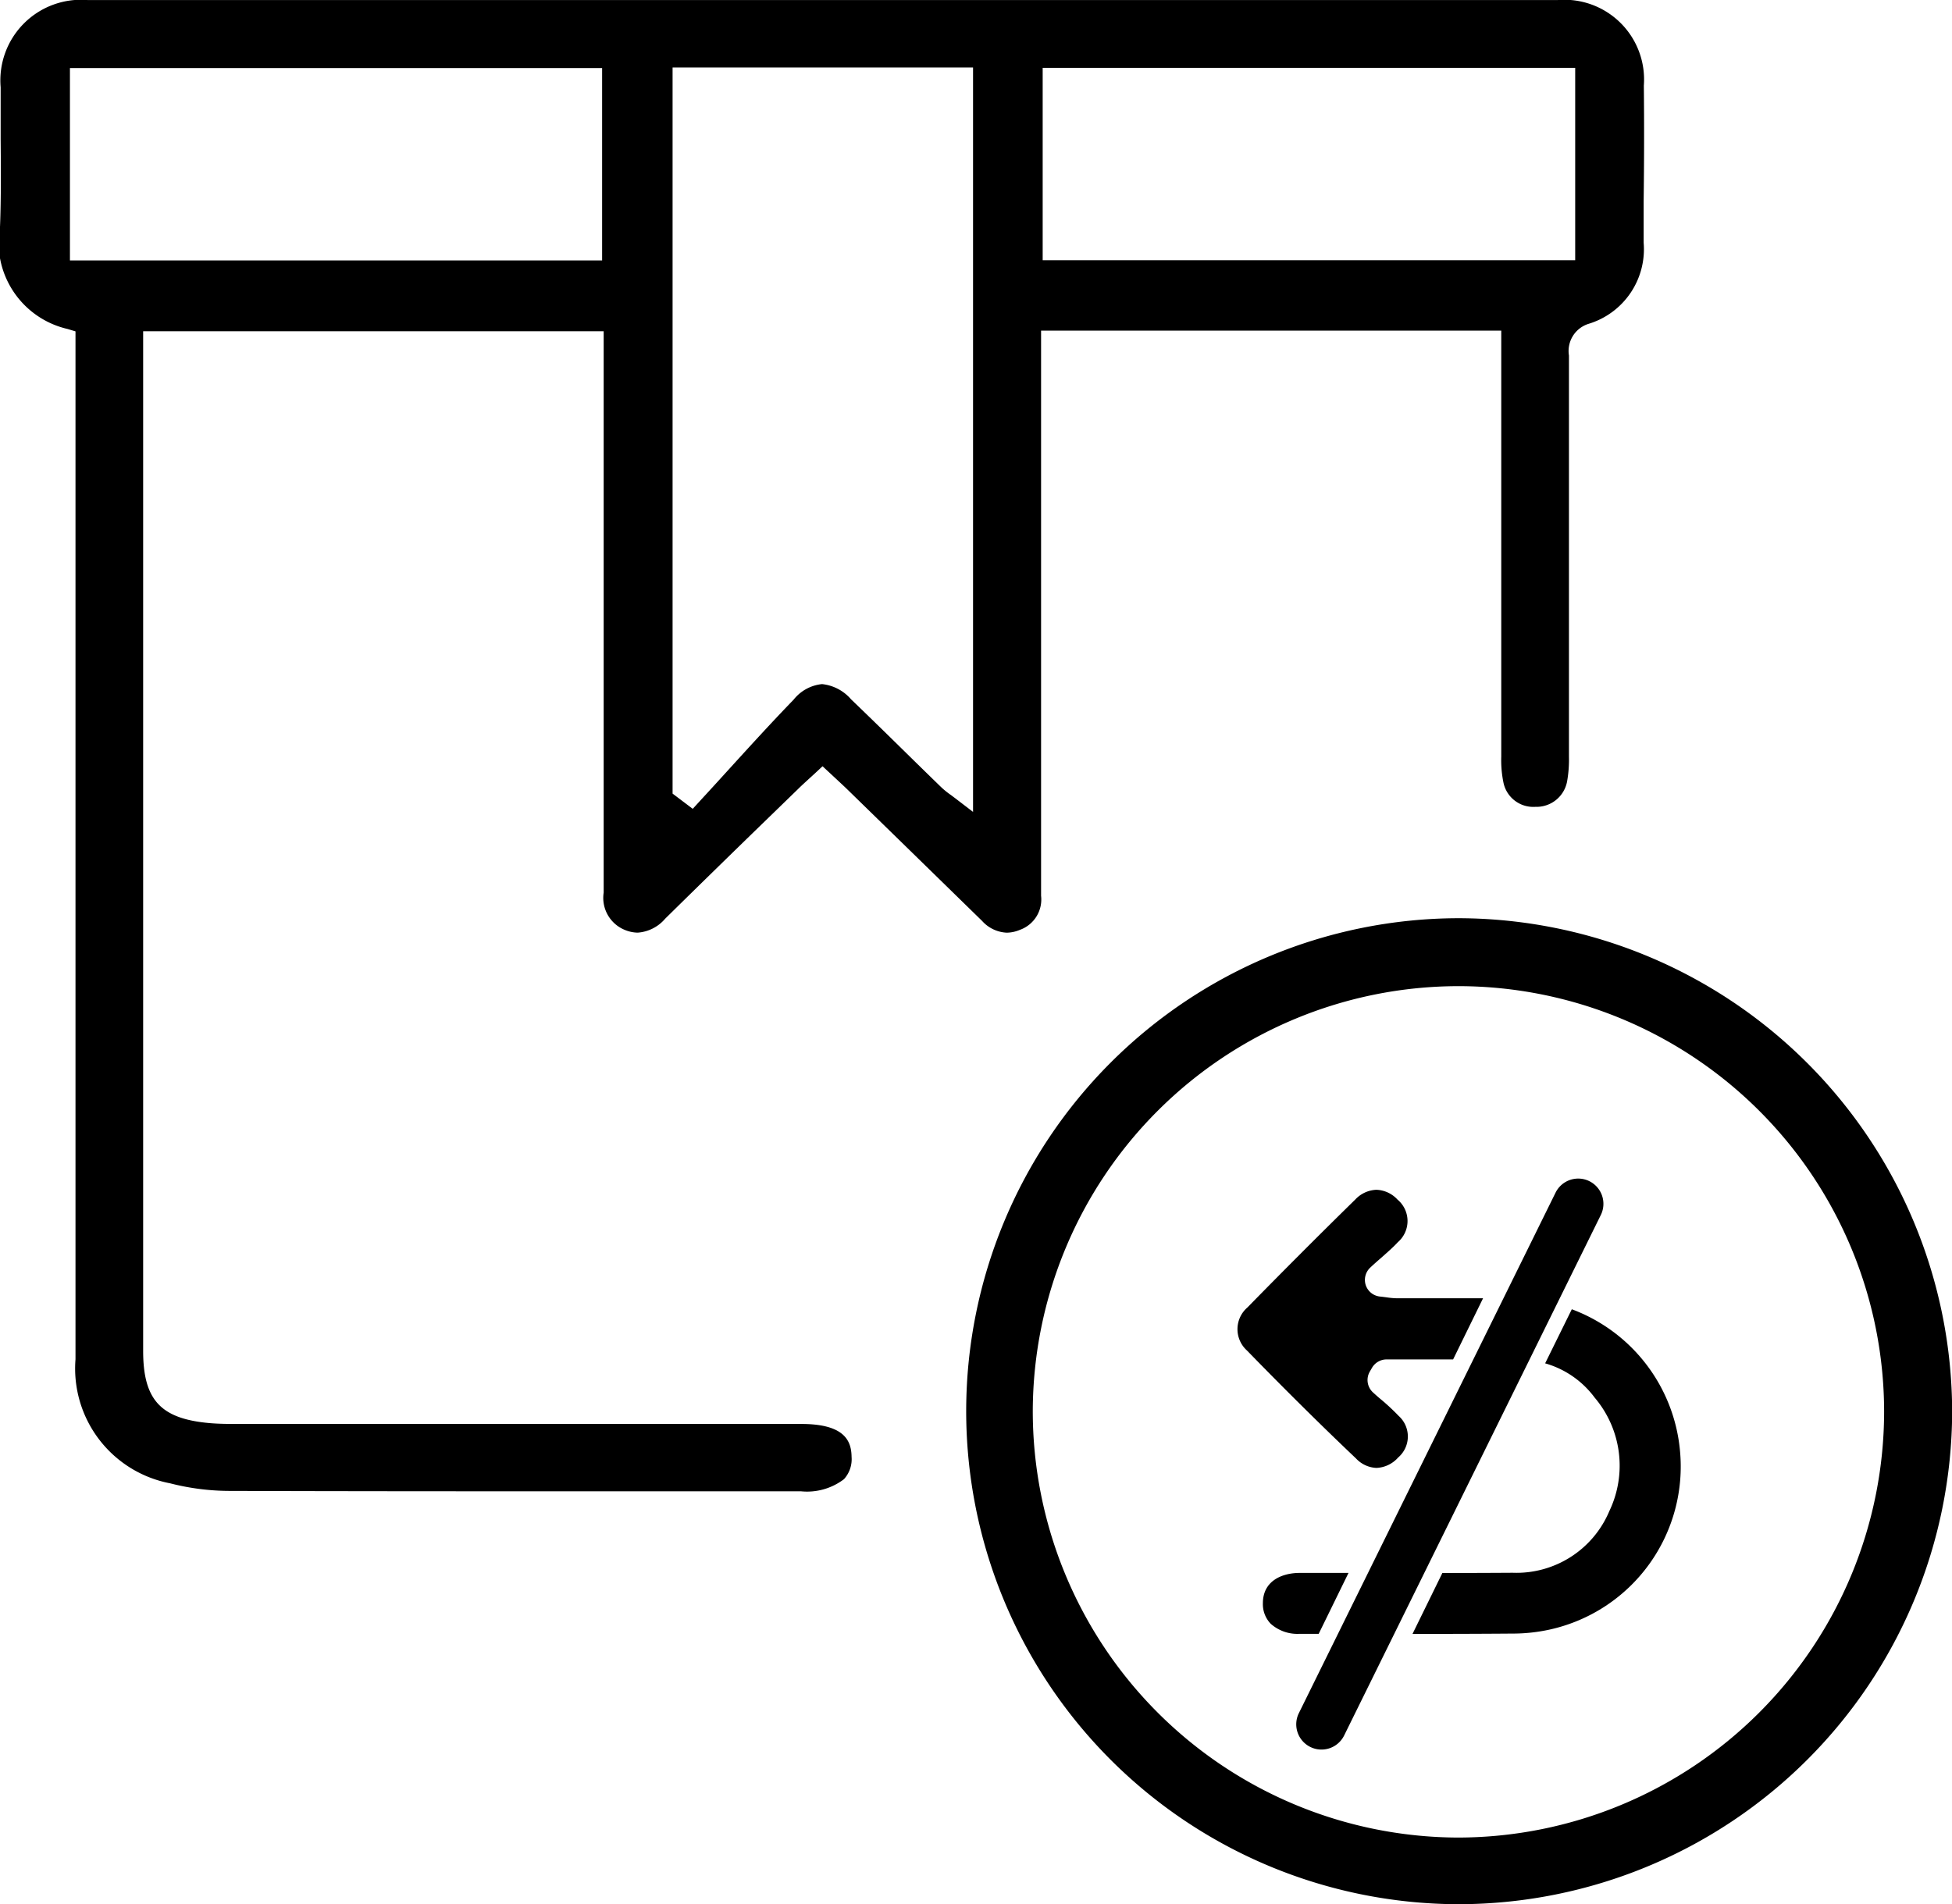 <svg xmlns="http://www.w3.org/2000/svg" width="51.245" height="50" viewBox="0 0 51.245 50">
  <g id="returnable" transform="translate(312.395 -1227.202)">
    <g id="Group_5481" data-name="Group 5481" transform="translate(-312.394 1227.202)">
      <path id="Path_6410" data-name="Path 6410" d="M-269.24,1229.449a2.093,2.093,0,0,0-2.273-2.245h-38.571a2.117,2.117,0,0,0-2.294,2.29c0,.447,0,.9,0,1.346.007.755.013,1.535-.016,2.3a2.336,2.336,0,0,0,1.772,2.7l.209.063v7.973q0,9.51,0,19.019a3.068,3.068,0,0,0,2.482,3.255,6.348,6.348,0,0,0,1.611.2c2.959.009,5.9.01,8.14.01h6.812a1.6,1.6,0,0,0,1.129-.318.778.778,0,0,0,.2-.587c-.006-.4-.162-.863-1.317-.863h-14.771c-.233,0-.5,0-.758-.022-1.293-.112-1.752-.609-1.752-1.9V1235.9h12.09v4.256q0,5.241,0,10.484a.907.907,0,0,0,.54.973.92.92,0,0,0,.352.078,1.043,1.043,0,0,0,.723-.367q1.409-1.387,2.828-2.763l.649-.63c.1-.1.2-.189.305-.286l.149-.136.2-.187.355.33c.1.094.192.178.282.265l1.552,1.514,2,1.953a.924.924,0,0,0,.647.308.912.912,0,0,0,.344-.074.846.846,0,0,0,.557-.895c0-.114,0-.227,0-.339v-14.5h12.081v2.986q0,4.1,0,8.2a2.907,2.907,0,0,0,.06.693.8.8,0,0,0,.829.625h.021a.817.817,0,0,0,.818-.666,3.269,3.269,0,0,0,.049-.652q0-5.241,0-10.484v-.049a.747.747,0,0,1,.509-.83,2.047,2.047,0,0,0,1.452-2.133c0-.361,0-.724,0-1.087C-269.232,1231.5-269.229,1230.465-269.24,1229.449Zm-27.348,4.591h-13.971v-5.05h13.971Zm9.738,14.481-.475-.364-.111-.083a2.138,2.138,0,0,1-.248-.2q-.458-.445-.913-.892c-.475-.467-.967-.949-1.455-1.417a1.163,1.163,0,0,0-.762-.4,1.088,1.088,0,0,0-.746.408c-.587.606-1.166,1.243-1.726,1.858q-.369.407-.74.809l-.183.2-.529-.4v-19.066h7.888Zm15.808-14.487h-13.98v-5.05h13.98Z" transform="translate(312.394 -1227.202)"/>
      <path id="Path_6411" data-name="Path 6411" d="M-127.423,1390.732h-.053a12.948,12.948,0,0,0-12.9,12.917,12.949,12.949,0,0,0,12.883,12.973h.044a12.97,12.97,0,0,0,12.957-12.927A12.985,12.985,0,0,0-127.423,1390.732Zm-.027,24.14h-.038a11.2,11.2,0,0,1-11.14-11.214,11.187,11.187,0,0,1,11.176-11.142h.019a11.184,11.184,0,0,1,11.155,11.17A11.2,11.2,0,0,1-127.45,1414.872Z" transform="translate(165.74 -1366.622)"/>
      <path id="Path_6412" data-name="Path 6412" d="M-91.807,1443.318a.753.753,0,0,1,.012-1.128c.935-.955,1.887-1.909,2.831-2.834a.8.8,0,0,1,.556-.257.791.791,0,0,1,.554.257.734.734,0,0,1,.01,1.118c-.122.133-.267.259-.435.408-.09.078-.186.162-.287.257a.443.443,0,0,0-.122.463.442.442,0,0,0,.372.3c.072.007.131.016.181.022a2.021,2.021,0,0,0,.271.024h2.256l-.786,1.605c-.23,0-.46,0-.69,0-.351,0-.7,0-1.056,0a.444.444,0,0,0-.385.223l-.058.1a.442.442,0,0,0,.086.544c.075.069.152.137.229.2a5.766,5.766,0,0,1,.444.416.726.726,0,0,1-.013,1.093.805.805,0,0,1-.569.273.776.776,0,0,1-.537-.248C-89.937,1445.21-90.9,1444.25-91.807,1443.318Z" transform="translate(124.541 -1407.858)"/>
      <path id="Path_6413" data-name="Path 6413" d="M-86.1,1507.33l.792,0-.783,1.6H-86.6a1.055,1.055,0,0,1-.75-.264.741.741,0,0,1-.206-.541c0-.585.5-.795.97-.795Z" transform="translate(120.709 -1466.029)"/>
      <path id="Path_6414" data-name="Path 6414" d="M-57.272,1468.778a4.544,4.544,0,0,1-1.008.109c-.87.007-1.74.009-2.61.009l.784-1.6q.922,0,1.844-.006a2.645,2.645,0,0,0,2.539-1.619,2.761,2.761,0,0,0-.385-2.98,2.453,2.453,0,0,0-1.3-.9l.7-1.42a4.391,4.391,0,0,1,2.838,3.695A4.384,4.384,0,0,1-57.272,1468.778Z" transform="translate(97.971 -1425.993)"/>
    </g>
    <g id="Group_5482" data-name="Group 5482" transform="translate(-278.368 1258.146)">
      <path id="Path_6415" data-name="Path 6415" d="M-81.234,1452.01h0a.663.663,0,0,1-.3-.889l6.739-13.667a.663.663,0,0,1,.887-.3h0a.664.664,0,0,1,.3.889l-6.739,13.668A.663.663,0,0,1-81.234,1452.01Z" transform="translate(81.606 -1437.083)"/>
    </g>
  </g>
</svg>

